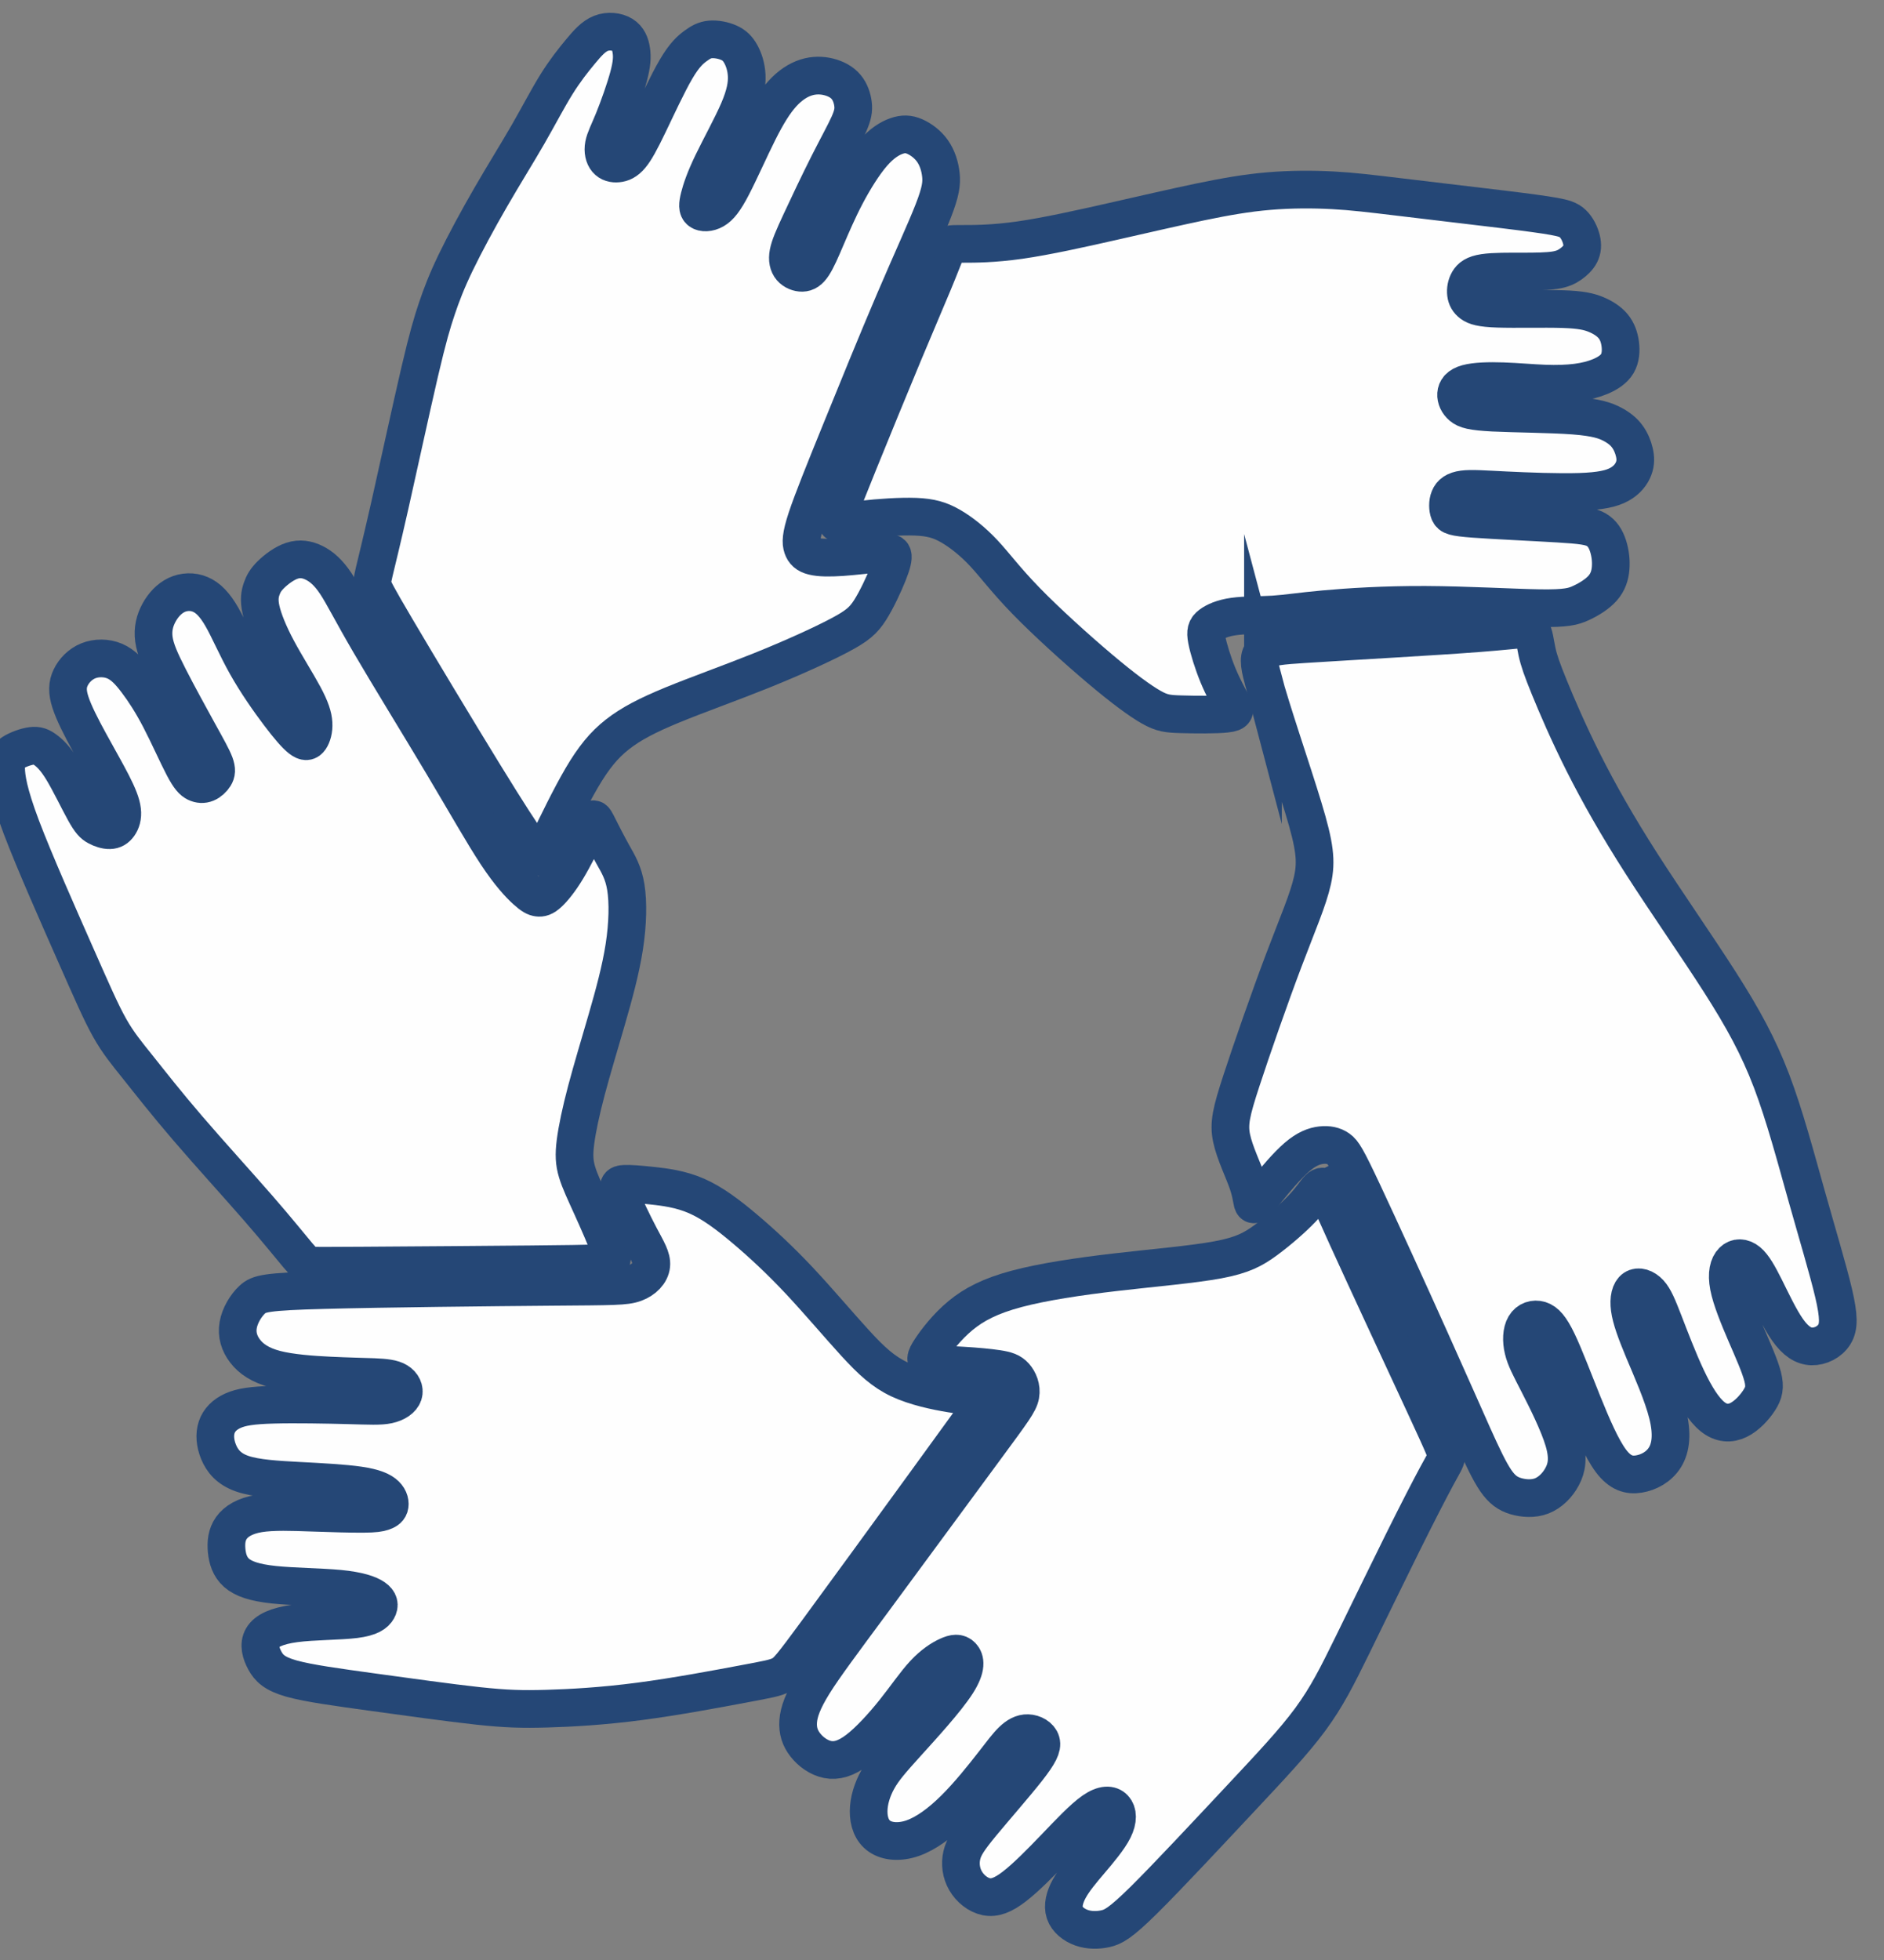 <?xml version="1.0" encoding="UTF-8"?>
<!DOCTYPE svg PUBLIC "-//W3C//DTD SVG 1.1//EN" "http://www.w3.org/Graphics/SVG/1.1/DTD/svg11.dtd">
<!-- Creator: CorelDRAW -->
<svg xmlns="http://www.w3.org/2000/svg" xml:space="preserve" width="5mm" height="5.2mm" version="1.1" style="shape-rendering:geometricPrecision; text-rendering:geometricPrecision; image-rendering:optimizeQuality; fill-rule:evenodd; clip-rule:evenodd"
viewBox="0 0 500 520"
 xmlns:xlink="http://www.w3.org/1999/xlink"
 xmlns:xodm="http://www.corel.com/coreldraw/odm/2003">
 <rect x="0" y="0" width="500" height="520" fill="#808080" stroke="none"/>
 <defs>
  <style type="text/css">
   <![CDATA[
    .str0 {stroke:#254776;stroke-width:10;stroke-miterlimit:22.926}
    .fil0 {fill:#FEFEFE}
   ]]>
  </style>
 </defs>
 <g id="Слой_x0020_1">
  <g id="_1747592402496">
   <path class="fil0 str0" d="M325.47 189.35c-2.7,0.31 -8.4,0.26 -11.99,0.15 -3.6,-0.1 -5.09,-0.25 -8.02,-1.92 -2.93,-1.67 -7.29,-4.86 -13.51,-10.1 -6.21,-5.24 -14.28,-12.54 -19.69,-18.11 -5.42,-5.58 -8.2,-9.43 -11.15,-12.59 -2.95,-3.16 -6.09,-5.63 -8.86,-7.22 -2.77,-1.59 -5.19,-2.31 -9.27,-2.47 -4.09,-0.15 -9.84,0.26 -13.64,0.7 -3.8,0.43 -5.65,0.9 -6.6,0.97 -0.95,0.08 -1,-0.23 -0.26,-2.33 0.75,-2.11 2.29,-6.02 5.5,-13.93 3.21,-7.91 8.09,-19.83 11.79,-28.7 3.7,-8.86 6.21,-14.66 7.96,-18.88 1.75,-4.21 2.72,-6.83 3.34,-8.27 0.61,-1.44 0.87,-1.7 1.23,-1.82 0.36,-0.13 0.82,-0.13 3.57,-0.13 2.75,0 7.78,0 14.82,-1 7.04,-1.01 16.08,-3.01 24.58,-4.94 8.5,-1.92 16.46,-3.77 23.26,-5.19 6.81,-1.41 12.46,-2.39 18.24,-2.87 5.78,-0.49 11.68,-0.49 16.95,-0.21 5.26,0.28 9.89,0.85 17.87,1.8 7.99,0.95 19.34,2.29 26.89,3.21 7.55,0.92 11.3,1.44 13.87,1.9 2.57,0.46 3.96,0.87 5.06,1.93 1.11,1.05 1.93,2.75 2.29,4.21 0.36,1.47 0.25,2.7 -0.29,3.78 -0.54,1.08 -1.51,2 -2.56,2.75 -1.06,0.74 -2.19,1.31 -4.22,1.62 -2.02,0.3 -4.95,0.35 -8.5,0.35 -3.54,0 -7.7,-0.05 -10.27,0.34 -2.57,0.38 -3.54,1.21 -4.13,2.23 -0.6,1.03 -0.8,2.26 -0.67,3.32 0.13,1.05 0.59,1.92 1.54,2.62 0.95,0.69 2.39,1.21 6.96,1.36 4.57,0.15 12.27,-0.05 17.18,0.1 4.91,0.16 7.01,0.67 8.86,1.44 1.85,0.77 3.44,1.8 4.52,3.11 1.08,1.31 1.64,2.9 1.88,4.68 0.23,1.77 0.12,3.72 -0.78,5.24 -0.89,1.51 -2.59,2.59 -4.46,3.39 -1.88,0.79 -3.93,1.31 -6.35,1.62 -2.41,0.3 -5.19,0.41 -8.52,0.28 -3.34,-0.13 -7.25,-0.49 -11,-0.62 -3.75,-0.13 -7.34,-0.02 -9.5,0.57 -2.16,0.59 -2.87,1.67 -2.95,2.82 -0.08,1.16 0.49,2.39 1.54,3.27 1.05,0.87 2.59,1.38 8.24,1.67 5.65,0.28 15.41,0.33 21.47,0.79 6.06,0.46 8.43,1.34 10.22,2.29 1.8,0.95 3.04,1.98 3.96,3.24 0.92,1.25 1.54,2.74 1.87,4.18 0.34,1.44 0.39,2.83 -0.18,4.32 -0.56,1.49 -1.74,3.08 -3.8,4.21 -2.05,1.13 -4.98,1.8 -10.55,1.98 -5.57,0.18 -13.79,-0.13 -19.57,-0.41 -5.78,-0.28 -9.12,-0.54 -11.3,-0.26 -2.18,0.29 -3.21,1.11 -3.7,2.32 -0.49,1.2 -0.44,2.8 -0.05,3.77 0.38,0.98 1.1,1.34 6.65,1.75 5.55,0.41 15.92,0.87 22.24,1.26 6.32,0.38 8.58,0.69 10.17,1.62 1.59,0.92 2.52,2.46 3.11,4.29 0.59,1.82 0.85,3.93 0.69,5.88 -0.15,1.95 -0.72,3.75 -2.13,5.34 -1.41,1.6 -3.67,2.98 -5.73,3.93 -2.05,0.95 -3.9,1.47 -10.96,1.37 -7.07,-0.11 -19.34,-0.83 -30.28,-0.88 -10.94,-0.05 -20.55,0.57 -26.99,1.16 -6.45,0.59 -9.74,1.15 -13.36,1.39 -3.62,0.23 -7.57,0.12 -10.55,0.54 -2.98,0.41 -4.99,1.33 -6.14,2.2 -1.16,0.88 -1.47,1.7 -1.03,4.01 0.44,2.31 1.62,6.12 2.95,9.35 1.34,3.24 2.83,5.91 3.73,7.58 0.9,1.67 1.21,2.34 -1.49,2.65z"/>
   <path class="fil0 str0" d="M145.85 222.98c1.88,-3.93 5.42,-11.28 8.55,-16.63 3.14,-5.34 5.86,-8.68 9.45,-11.5 3.6,-2.83 8.07,-5.14 14.64,-7.84 6.58,-2.7 15.26,-5.78 23.5,-9.09 8.25,-3.32 16.05,-6.86 20.78,-9.36 4.72,-2.49 6.37,-3.93 8.14,-6.7 1.77,-2.78 3.67,-6.89 4.78,-9.66 1.1,-2.78 1.41,-4.21 1.2,-4.93 -0.2,-0.72 -0.92,-0.72 -3.39,-0.47 -2.46,0.26 -6.67,0.77 -10.06,1.01 -3.39,0.23 -5.96,0.18 -7.63,-0.24 -1.67,-0.41 -2.44,-1.18 -2.85,-2.38 -0.41,-1.21 -0.46,-2.86 1.1,-7.61 1.57,-4.75 4.75,-12.61 9.04,-23.17 4.29,-10.56 9.69,-23.82 14.26,-34.51 4.57,-10.68 8.32,-18.8 10.32,-23.94 2,-5.14 2.26,-7.3 2.03,-9.53 -0.23,-2.24 -0.95,-4.55 -2.23,-6.37 -1.29,-1.83 -3.14,-3.16 -4.76,-3.86 -1.61,-0.69 -3,-0.74 -4.77,-0.12 -1.77,0.61 -3.93,1.9 -6.32,4.65 -2.39,2.75 -5.01,6.96 -7.17,11.07 -2.15,4.11 -3.85,8.12 -5.24,11.35 -1.38,3.24 -2.46,5.71 -3.44,7.2 -0.97,1.49 -1.85,2 -2.87,2.03 -1.03,0.02 -2.21,-0.44 -2.96,-1.31 -0.74,-0.88 -1.05,-2.16 -0.72,-3.93 0.34,-1.78 1.31,-4.04 3.27,-8.25 1.95,-4.21 4.88,-10.38 7.32,-15.21 2.44,-4.83 4.39,-8.32 5.47,-10.74 1.07,-2.41 1.28,-3.75 1.1,-5.29 -0.18,-1.54 -0.74,-3.29 -1.85,-4.6 -1.1,-1.31 -2.75,-2.18 -4.6,-2.65 -1.85,-0.46 -3.9,-0.51 -6.01,0.16 -2.1,0.67 -4.26,2.05 -6.31,4.31 -2.06,2.27 -4.01,5.4 -6.32,10 -2.31,4.6 -4.98,10.66 -6.99,14.51 -2,3.86 -3.34,5.5 -4.77,6.32 -1.44,0.83 -2.98,0.83 -3.73,0.26 -0.74,-0.56 -0.69,-1.69 -0.2,-3.65 0.49,-1.95 1.41,-4.72 3.44,-8.94 2.03,-4.21 5.16,-9.86 6.96,-14.05 1.8,-4.19 2.26,-6.91 2.16,-9.25 -0.11,-2.34 -0.77,-4.29 -1.57,-5.73 -0.8,-1.44 -1.72,-2.36 -3.16,-3 -1.44,-0.65 -3.39,-1.01 -4.91,-0.88 -1.51,0.13 -2.59,0.75 -3.92,1.72 -1.34,0.98 -2.93,2.32 -5.19,6.17 -2.26,3.85 -5.19,10.22 -7.32,14.64 -2.13,4.42 -3.47,6.89 -4.7,8.35 -1.23,1.47 -2.36,1.93 -3.47,2.03 -1.1,0.11 -2.18,-0.15 -2.9,-1 -0.72,-0.85 -1.08,-2.29 -0.77,-3.9 0.31,-1.62 1.28,-3.42 2.62,-6.71 1.33,-3.29 3.03,-8.07 3.93,-11.41 0.9,-3.34 1,-5.24 0.74,-6.95 -0.25,-1.72 -0.87,-3.25 -2.33,-4.15 -1.47,-0.9 -3.78,-1.17 -5.73,-0.4 -1.95,0.76 -3.55,2.56 -5.45,4.85 -1.9,2.29 -4.11,5.06 -6.39,8.73 -2.29,3.68 -4.65,8.25 -7.55,13.29 -2.9,5.03 -6.35,10.53 -9.81,16.52 -3.47,5.98 -6.96,12.46 -9.38,17.47 -2.41,5.01 -3.75,8.55 -4.98,12.2 -1.23,3.65 -2.36,7.4 -4.6,16.98 -2.23,9.58 -5.57,25 -7.85,35.12 -2.29,10.12 -3.52,14.95 -4.14,17.6 -0.62,2.64 -0.62,3.11 -0.38,3.9 0.23,0.8 0.69,1.93 6.24,11.33 5.54,9.41 16.18,27.08 23.11,38.36 6.93,11.28 10.17,16.16 12.1,18.88 1.92,2.72 2.54,3.29 2.95,3.32 0.41,0.02 0.62,-0.49 2.49,-4.42z"/>
   <path class="fil0 str0" d="M144.11 335.4c12.71,-0.13 15.48,-0.23 16.97,-0.51 1.49,-0.29 1.7,-0.75 0.75,-3.4 -0.95,-2.64 -3.06,-7.47 -4.81,-11.32 -1.74,-3.86 -3.13,-6.74 -3.87,-9.23 -0.75,-2.49 -0.85,-4.6 -0.42,-7.99 0.44,-3.39 1.42,-8.06 2.91,-13.69 1.49,-5.63 3.49,-12.2 5.39,-18.78 1.9,-6.58 3.7,-13.15 4.65,-19.29 0.95,-6.14 1.05,-11.85 0.41,-15.8 -0.64,-3.96 -2.03,-6.17 -3.44,-8.69 -1.41,-2.52 -2.85,-5.34 -3.73,-7.09 -0.87,-1.75 -1.18,-2.41 -1.54,-2.23 -0.36,0.18 -0.77,1.2 -1.95,3.7 -1.18,2.49 -3.13,6.44 -4.98,9.5 -1.85,3.06 -3.6,5.22 -4.86,6.37 -1.25,1.16 -2.02,1.31 -2.79,1.21 -0.78,-0.1 -1.55,-0.46 -3.22,-1.98 -1.66,-1.51 -4.23,-4.19 -7.8,-9.58 -3.57,-5.4 -8.14,-13.51 -14.41,-24.02 -6.27,-10.51 -14.23,-23.41 -19.24,-31.99 -5,-8.58 -7.06,-12.84 -9.01,-15.77 -1.95,-2.93 -3.8,-4.52 -5.7,-5.47 -1.9,-0.95 -3.85,-1.26 -5.91,-0.59 -2.05,0.66 -4.21,2.31 -5.6,3.67 -1.38,1.36 -2,2.44 -2.46,3.78 -0.47,1.33 -0.77,2.93 -0.18,5.57 0.59,2.65 2.08,6.35 4.31,10.53 2.24,4.19 5.22,8.87 7.04,12.26 1.82,3.39 2.49,5.5 2.59,7.3 0.11,1.79 -0.36,3.28 -0.92,4.11 -0.57,0.82 -1.23,0.97 -2.49,0 -1.26,-0.98 -3.11,-3.09 -5.73,-6.56 -2.62,-3.46 -6.01,-8.29 -8.68,-13.05 -2.67,-4.75 -4.62,-9.42 -6.5,-12.69 -1.87,-3.26 -3.67,-5.11 -5.73,-5.98 -2.05,-0.88 -4.36,-0.77 -6.31,0.15 -1.95,0.93 -3.55,2.67 -4.65,4.7 -1.11,2.03 -1.72,4.34 -1.36,7.02 0.36,2.67 1.69,5.7 3.98,10.17 2.28,4.47 5.52,10.38 7.83,14.57 2.31,4.18 3.7,6.65 4.32,8.29 0.61,1.65 0.46,2.47 -0.03,3.27 -0.49,0.79 -1.31,1.56 -2.18,1.92 -0.88,0.36 -1.8,0.31 -2.7,-0.12 -0.9,-0.44 -1.77,-1.26 -3.39,-4.35 -1.62,-3.08 -3.98,-8.42 -6.19,-12.66 -2.21,-4.24 -4.26,-7.38 -6.16,-9.89 -1.9,-2.52 -3.65,-4.42 -5.86,-5.37 -2.21,-0.95 -4.88,-0.95 -7.04,-0.08 -2.15,0.87 -3.8,2.62 -4.67,4.45 -0.87,1.82 -0.98,3.72 -0.05,6.57 0.92,2.85 2.88,6.66 5.01,10.56 2.13,3.91 4.44,7.91 6.03,11.02 1.59,3.11 2.47,5.32 2.67,7.07 0.21,1.74 -0.25,3.03 -0.87,3.9 -0.62,0.88 -1.39,1.34 -2.41,1.36 -1.03,0.03 -2.32,-0.38 -3.34,-0.95 -1.03,-0.56 -1.8,-1.28 -3.37,-4.11 -1.56,-2.82 -3.93,-7.76 -5.83,-10.89 -1.9,-3.13 -3.34,-4.47 -4.52,-5.34 -1.18,-0.88 -2.1,-1.29 -3.67,-1.08 -1.57,0.2 -3.77,1.02 -5.09,1.87 -1.32,0.85 -1.75,1.72 -1.69,4.14 0.05,2.41 0.58,6.37 4.05,15.57 3.48,9.19 9.9,23.63 14.31,33.63 4.42,9.99 6.83,15.54 9.12,19.6 2.29,4.06 4.44,6.63 7.6,10.58 3.16,3.96 7.32,9.3 13.13,16.06 5.8,6.76 13.25,14.93 18.64,21.12 5.39,6.19 8.73,10.4 10.63,12.64 1.9,2.23 2.37,2.49 3.29,2.62 0.93,0.13 2.31,0.13 14.33,0.05 12.02,-0.08 34.67,-0.23 47.39,-0.36z"/>
   <path class="fil0 str0" d="M262.06 370.83c-2.77,-0.21 -5.54,-0.41 -9.63,-1.08 -4.08,-0.67 -9.47,-1.8 -13.74,-3.8 -4.26,-2.01 -7.39,-4.89 -11.68,-9.56 -4.29,-4.68 -9.74,-11.15 -14.85,-16.6 -5.11,-5.44 -9.88,-9.86 -14.38,-13.67 -4.49,-3.8 -8.7,-6.98 -12.94,-8.83 -4.24,-1.85 -8.5,-2.37 -11.87,-2.73 -3.36,-0.36 -5.83,-0.56 -7.29,-0.48 -1.47,0.07 -1.93,0.43 -0.98,3.05 0.95,2.62 3.32,7.5 5.16,11 1.85,3.49 3.19,5.6 2.98,7.58 -0.2,1.98 -1.95,3.83 -4.41,4.72 -2.47,0.9 -5.65,0.85 -21.78,0.98 -16.13,0.13 -45.2,0.44 -60.66,0.85 -15.46,0.41 -17.31,0.92 -19.03,2.52 -1.72,1.59 -3.32,4.26 -3.75,6.78 -0.44,2.52 0.28,4.88 1.85,6.91 1.56,2.03 3.98,3.72 8.01,4.78 4.03,1.05 9.68,1.46 14.48,1.69 4.81,0.24 8.76,0.29 11.71,0.41 2.96,0.13 4.91,0.34 6.22,1.14 1.31,0.79 1.98,2.18 1.57,3.41 -0.41,1.24 -1.9,2.31 -4.04,2.78 -2.13,0.46 -4.9,0.3 -10.55,0.15 -5.65,-0.15 -14.18,-0.31 -19.88,-0.15 -5.7,0.15 -8.58,0.61 -10.76,1.59 -2.18,0.98 -3.67,2.47 -4.31,4.39 -0.65,1.93 -0.44,4.29 0.51,6.58 0.95,2.29 2.64,4.5 6.29,5.75 3.65,1.26 9.25,1.57 15.08,1.88 5.83,0.31 11.89,0.62 15.89,1.21 4.01,0.59 5.96,1.46 7.04,2.51 1.08,1.06 1.28,2.29 1.03,3.09 -0.26,0.79 -0.98,1.15 -1.85,1.44 -0.87,0.28 -1.9,0.48 -5.06,0.51 -3.16,0.03 -8.45,-0.13 -13.66,-0.31 -5.22,-0.18 -10.35,-0.38 -14.08,0.23 -3.72,0.62 -6.03,2.06 -7.29,3.83 -1.26,1.77 -1.46,3.88 -1.26,6.01 0.21,2.14 0.82,4.29 2.62,5.89 1.8,1.59 4.78,2.62 9.91,3.16 5.14,0.54 12.43,0.59 17.44,1.07 5.01,0.49 7.73,1.42 9.14,2.39 1.42,0.98 1.52,2.01 0.93,3.06 -0.59,1.05 -1.88,2.13 -5.98,2.65 -4.11,0.51 -11.05,0.46 -15.9,1.1 -4.86,0.64 -7.63,1.98 -8.68,3.8 -1.06,1.83 -0.39,4.14 0.67,6.07 1.05,1.92 2.49,3.47 7.03,4.75 4.55,1.28 12.2,2.31 21.52,3.6 9.33,1.28 20.32,2.82 27.95,3.65 7.62,0.82 11.89,0.92 18.26,0.74 6.37,-0.18 14.84,-0.64 24.65,-1.93 9.81,-1.28 20.96,-3.39 27.53,-4.62 6.58,-1.23 8.58,-1.59 10.12,-2.42 1.54,-0.82 2.62,-2.1 9.55,-11.53 6.94,-9.43 19.73,-27 28.23,-38.69 8.5,-11.69 12.71,-17.5 16.92,-23.3z"/>
   <path class="fil0 str0" d="M351.77 315.33c-0.36,-0.56 -0.92,-0.82 -1.77,0 -0.85,0.83 -1.98,2.73 -4.44,5.32 -2.47,2.6 -6.27,5.89 -9.58,8.33 -3.32,2.44 -6.14,4.03 -12.77,5.26 -6.62,1.24 -17.05,2.11 -27.01,3.27 -9.97,1.15 -19.47,2.59 -26.41,4.44 -6.93,1.85 -11.3,4.11 -14.89,7.09 -3.6,2.98 -6.42,6.68 -7.91,8.94 -1.49,2.26 -1.65,3.08 0,3.55 1.64,0.46 5.08,0.56 8.52,0.77 3.45,0.2 6.89,0.51 9.22,0.87 2.34,0.36 3.57,0.77 4.6,1.93 1.03,1.15 1.85,3.05 1.49,5.03 -0.36,1.98 -1.9,4.04 -9.24,14 -7.35,9.97 -20.5,27.85 -29.38,39.88 -8.89,12.02 -13.51,18.19 -16.34,22.73 -2.82,4.55 -3.85,7.48 -4.03,9.94 -0.18,2.47 0.49,4.48 1.9,6.27 1.41,1.8 3.57,3.39 5.91,3.86 2.33,0.46 4.85,-0.21 7.93,-2.55 3.08,-2.33 6.73,-6.34 9.79,-10.17 3.05,-3.83 5.52,-7.48 7.88,-10.02 2.36,-2.54 4.62,-3.98 6.32,-4.75 1.69,-0.77 2.82,-0.88 3.7,0.05 0.87,0.92 1.49,2.88 -1.34,7.27 -2.82,4.39 -9.09,11.23 -13.25,15.83 -4.16,4.59 -6.21,6.96 -7.7,9.63 -1.49,2.67 -2.42,5.65 -2.44,8.4 -0.03,2.75 0.84,5.27 2.9,6.68 2.05,1.41 5.29,1.72 8.81,0.49 3.52,-1.24 7.32,-4.01 11.12,-7.79 3.8,-3.77 7.6,-8.55 10.14,-11.81 2.54,-3.27 3.83,-5.01 5.14,-6.27 1.31,-1.26 2.64,-2.03 4.13,-1.98 1.49,0.05 3.14,0.92 3.52,2.29 0.39,1.36 -0.49,3.21 -3.67,7.27 -3.19,4.06 -8.68,10.32 -12.1,14.46 -3.41,4.14 -4.75,6.14 -5.26,8.38 -0.52,2.23 -0.21,4.7 1,6.78 1.21,2.08 3.31,3.77 5.5,4.21 2.18,0.44 4.44,-0.38 7.49,-2.75 3.06,-2.36 6.91,-6.27 10.69,-10.2 3.77,-3.93 7.47,-7.88 10.22,-9.79 2.75,-1.9 4.55,-1.74 5.52,-0.69 0.98,1.05 1.13,3.01 -0.13,5.55 -1.26,2.54 -3.93,5.68 -6.24,8.4 -2.31,2.72 -4.26,5.04 -5.52,7.32 -1.26,2.29 -1.82,4.55 -1.21,6.4 0.62,1.84 2.42,3.27 4.45,3.99 2.03,0.71 4.29,0.71 6.34,0.26 2.05,-0.46 3.9,-1.38 10.2,-7.59 6.29,-6.22 17.02,-17.73 25.4,-26.67 8.37,-8.94 14.38,-15.31 18.77,-21.27 4.39,-5.96 7.16,-11.51 11.15,-19.63 3.98,-8.11 9.16,-18.8 13.3,-27.13 4.13,-8.32 7.22,-14.28 9.06,-17.7 1.85,-3.41 2.47,-4.29 2.57,-5.24 0.11,-0.95 -0.31,-1.98 -5.62,-13.46 -5.32,-11.48 -15.54,-33.42 -20.73,-44.83 -5.19,-11.41 -5.34,-12.28 -5.7,-12.85z"/>
   <path class="fil0 str0" d="M335.18 180.15c2.16,8.17 7.71,24.2 10.74,34.22 3.03,10.02 3.54,14.03 2.41,19.16 -1.13,5.14 -3.9,11.41 -7.65,21.33 -3.75,9.91 -8.48,23.48 -11.2,31.8 -2.72,8.33 -3.44,11.41 -2.62,15.31 0.82,3.91 3.18,8.64 4.31,11.98 1.13,3.34 1.03,5.29 1.49,5.55 0.47,0.25 1.49,-1.19 3.6,-3.81 2.11,-2.62 5.29,-6.42 7.91,-8.68 2.62,-2.26 4.67,-2.98 6.47,-3.19 1.8,-0.2 3.34,0.11 4.57,0.98 1.24,0.87 2.16,2.31 6.58,11.72 4.42,9.4 12.33,26.77 17.87,39.1 5.55,12.33 8.73,19.62 11.25,25.23 2.52,5.6 4.37,9.5 6.06,11.97 1.7,2.46 3.24,3.49 5.29,4.11 2.06,0.61 4.63,0.82 6.89,-0.05 2.26,-0.88 4.21,-2.83 5.44,-5.14 1.23,-2.31 1.75,-4.99 0.41,-9.51 -1.33,-4.52 -4.52,-10.89 -6.73,-15.21 -2.21,-4.31 -3.44,-6.57 -4,-8.94 -0.57,-2.36 -0.47,-4.83 0.41,-6.32 0.87,-1.49 2.51,-2 4,-1.54 1.49,0.46 2.83,1.9 4.68,5.76 1.85,3.85 4.21,10.12 6.67,16.23 2.47,6.12 5.04,12.08 7.5,15.37 2.47,3.28 4.83,3.9 7.4,3.49 2.57,-0.41 5.34,-1.85 6.93,-4.42 1.6,-2.57 2.01,-6.27 0.72,-11.46 -1.28,-5.19 -4.26,-11.87 -6.37,-16.9 -2.1,-5.04 -3.33,-8.43 -3.69,-11.1 -0.36,-2.67 0.15,-4.62 1.23,-5.34 1.08,-0.72 2.72,-0.21 4.01,1.18 1.28,1.39 2.2,3.65 3.8,7.76 1.59,4.11 3.85,10.07 6.11,14.85 2.26,4.78 4.52,8.37 6.83,10.22 2.31,1.85 4.67,1.95 6.88,0.87 2.21,-1.07 4.27,-3.33 5.5,-5.24 1.23,-1.9 1.64,-3.44 0.92,-6.26 -0.72,-2.83 -2.56,-6.94 -4.47,-11.36 -1.9,-4.42 -3.85,-9.15 -4.52,-12.59 -0.66,-3.44 -0.05,-5.6 1.03,-6.68 1.08,-1.08 2.62,-1.08 4.06,0.1 1.44,1.19 2.77,3.55 4.52,7.04 1.75,3.5 3.9,8.12 6.01,11.1 2.11,2.98 4.16,4.32 6.43,4.37 2.26,0.05 4.74,-1.18 5.97,-3.19 1.24,-2 1.24,-4.77 -0.2,-10.94 -1.45,-6.17 -4.33,-15.72 -7.21,-25.95 -2.88,-10.22 -5.76,-21.12 -9.25,-30.31 -3.5,-9.2 -7.61,-16.7 -13.72,-26.26 -6.11,-9.56 -14.23,-21.17 -20.75,-31.34 -6.52,-10.17 -11.45,-18.91 -15.46,-26.87 -4.01,-7.97 -7.09,-15.16 -9.04,-19.94 -1.95,-4.78 -2.77,-7.14 -3.29,-9.51 -0.51,-2.36 -0.72,-4.72 -1.44,-5.6 -0.71,-0.87 -1.95,-0.25 -13.86,0.67 -11.92,0.93 -34.52,2.16 -46.44,2.93 -11.91,0.77 -13.15,1.08 -10.99,9.25z"/>
  </g>
 </g>
</svg>
